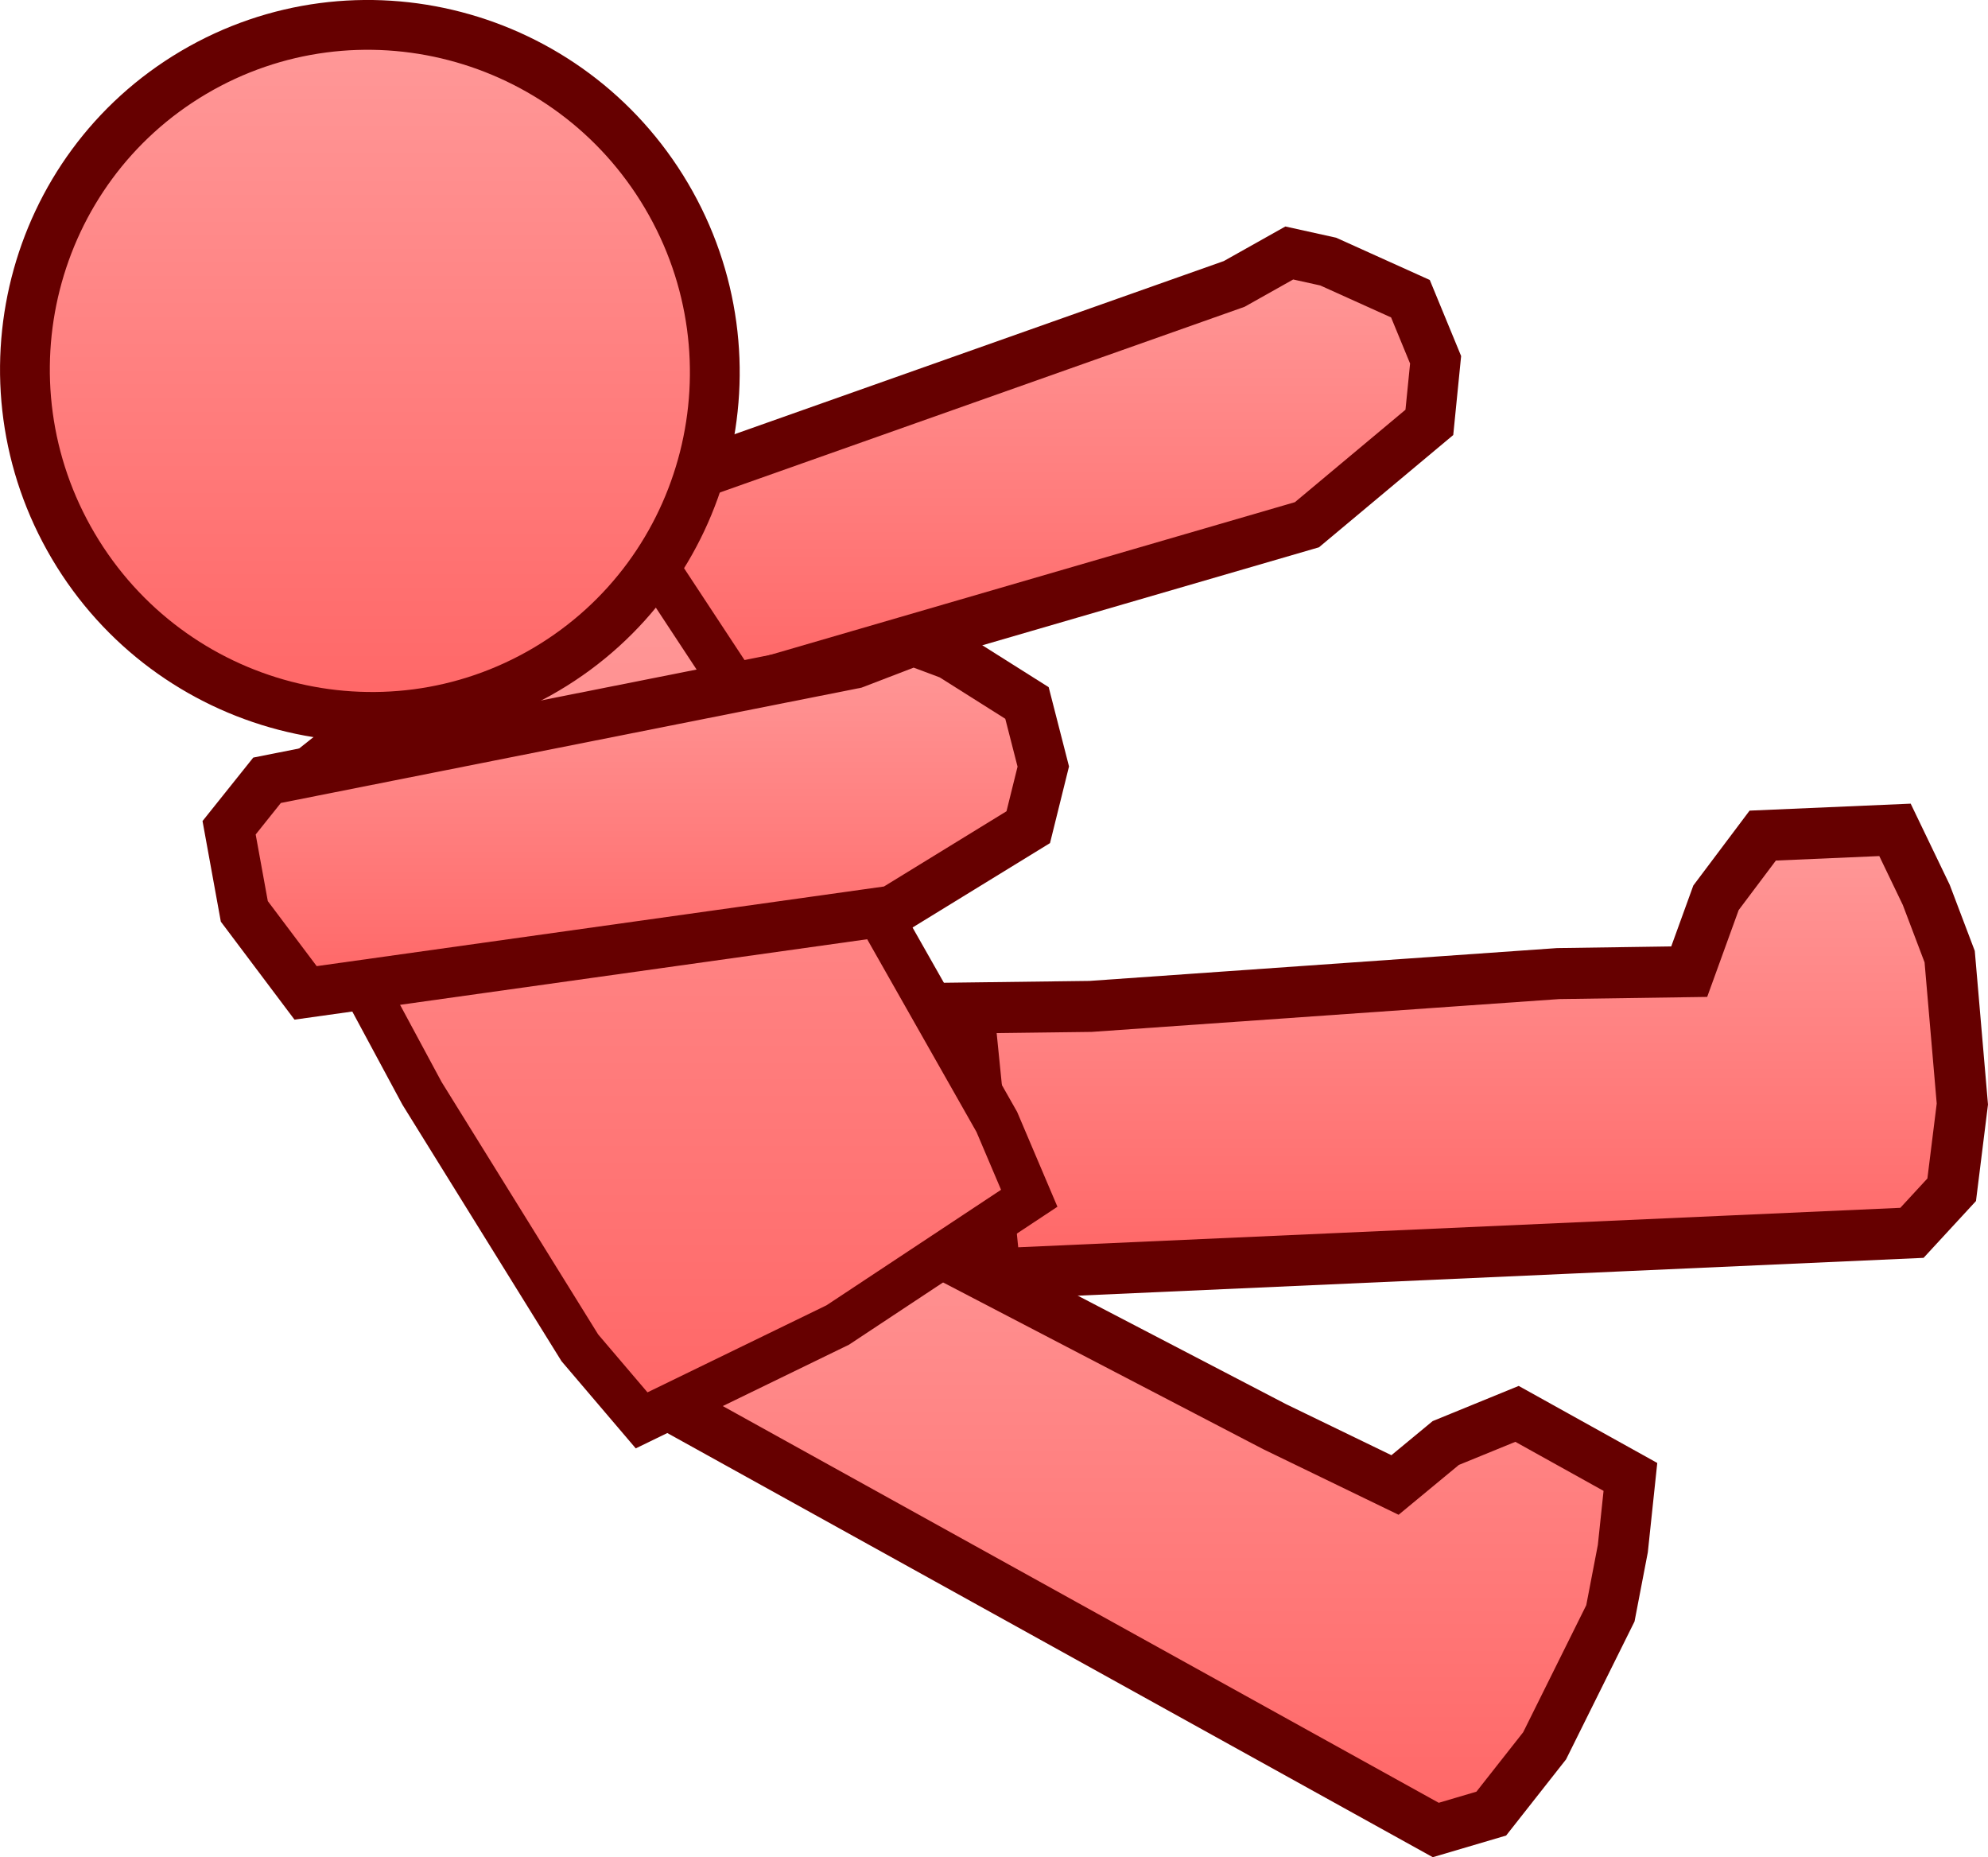 <svg version="1.1" xmlns="http://www.w3.org/2000/svg" xmlns:xlink="http://www.w3.org/1999/xlink" width="64.273" height="60.039" viewBox="0,0,64.273,60.039"><defs><linearGradient x1="263.81" y1="177.319" x2="263.81" y2="191.672" gradientUnits="userSpaceOnUse" id="color-1"><stop offset="0" stop-color="#ff9999"/><stop offset="1" stop-color="#ff6666"/></linearGradient><linearGradient x1="253.282" y1="187.77" x2="253.282" y2="209.652" gradientUnits="userSpaceOnUse" id="color-2"><stop offset="0" stop-color="#ff9999"/><stop offset="1" stop-color="#ff6666"/></linearGradient><linearGradient x1="249.959" y1="158.672" x2="249.959" y2="172.813" gradientUnits="userSpaceOnUse" id="color-3"><stop offset="0" stop-color="#ff9999"/><stop offset="1" stop-color="#ff6666"/></linearGradient><linearGradient x1="237.372" y1="168.966" x2="237.372" y2="196.409" gradientUnits="userSpaceOnUse" id="color-4"><stop offset="0" stop-color="#ff9999"/><stop offset="1" stop-color="#ff6666"/></linearGradient><linearGradient x1="237" y1="171.213" x2="237" y2="182.59" gradientUnits="userSpaceOnUse" id="color-5"><stop offset="0" stop-color="#ff9999"/><stop offset="1" stop-color="#ff6666"/></linearGradient><linearGradient x1="228.39" y1="151.298" x2="228.39" y2="173.67" gradientUnits="userSpaceOnUse" id="color-6"><stop offset="0" stop-color="#ff9999"/><stop offset="1" stop-color="#ff6666"/></linearGradient></defs><g transform="translate(-216.432,-150.493)"><g data-paper-data="{&quot;isPaintingLayer&quot;:true}" fill-rule="nonzero" stroke="#660000" stroke-linejoin="miter" stroke-miterlimit="10" stroke-dasharray="" stroke-dashoffset="0" style="mix-blend-mode: normal"><path d="M248.609,191.672l-0.865,-8.595l3.946,-0.05l15.116,-1.061l4.239,-0.062l0.866,-2.388l1.511,-2.011l4.276,-0.185l1.012,2.104l0.756,1.994l0.41,4.765l-0.345,2.771l-1.285,1.393z" fill="url(#color-1)" stroke-width="1.649" stroke-linecap="round"/><path d="M237.42,195.561l3.732,-7.791l3.32,1.984l13.17,6.859l3.891,1.885l1.641,-1.357l2.304,-0.942l3.666,2.038l-0.245,2.318l-0.402,2.092l-2.127,4.283l-1.724,2.191l-1.795,0.53z" fill="url(#color-2)" stroke-width="1.632" stroke-linecap="round"/><path d="M240.28,172.813l-2.336,-2.346l-0.872,-2.626l0.996,-1.706l18.265,-6.463l1.782,-1.001l1.258,0.278l2.659,1.2l0.814,1.975l-0.202,2.023l-3.958,3.309z" fill="url(#color-3)" stroke-width="1.618" stroke-linecap="round"/><path d="M225.035,176.471l2.167,-1.72l7.957,-4.699l2.583,-1.085l5.955,9.046l4.963,8.75l1.048,2.466l-6.191,4.097l-6.341,3.083l-1.998,-2.346l-5.103,-8.227z" fill="url(#color-4)" stroke-width="1.463" stroke-linecap="butt"/><path d="M226.312,182.59l-1.981,-2.635l-0.492,-2.703l1.227,-1.535l18.995,-3.772l1.906,-0.732l1.206,0.451l2.462,1.554l0.527,2.055l-0.486,1.96l-4.386,2.693z" fill="url(#color-5)" stroke-width="1.613" stroke-linecap="round"/><path d="M222.692,152.836c2.646,-1.562 5.681,-1.897 8.448,-1.176c2.767,0.722 5.266,2.499 6.838,5.16c1.572,2.661 1.921,5.708 1.218,8.48c-0.705,2.771 -2.463,5.268 -5.108,6.83c-2.646,1.562 -5.681,1.897 -8.448,1.176c-2.767,-0.722 -5.266,-2.499 -6.838,-5.16c-1.572,-2.661 -1.921,-5.708 -1.218,-8.48c0.704,-2.771 2.463,-5.268 5.108,-6.83z" fill="url(#color-6)" stroke-width="1.61" stroke-linecap="butt"/></g></g></svg><!--rotationCenter:23.56790028813265:29.50736483927315-->